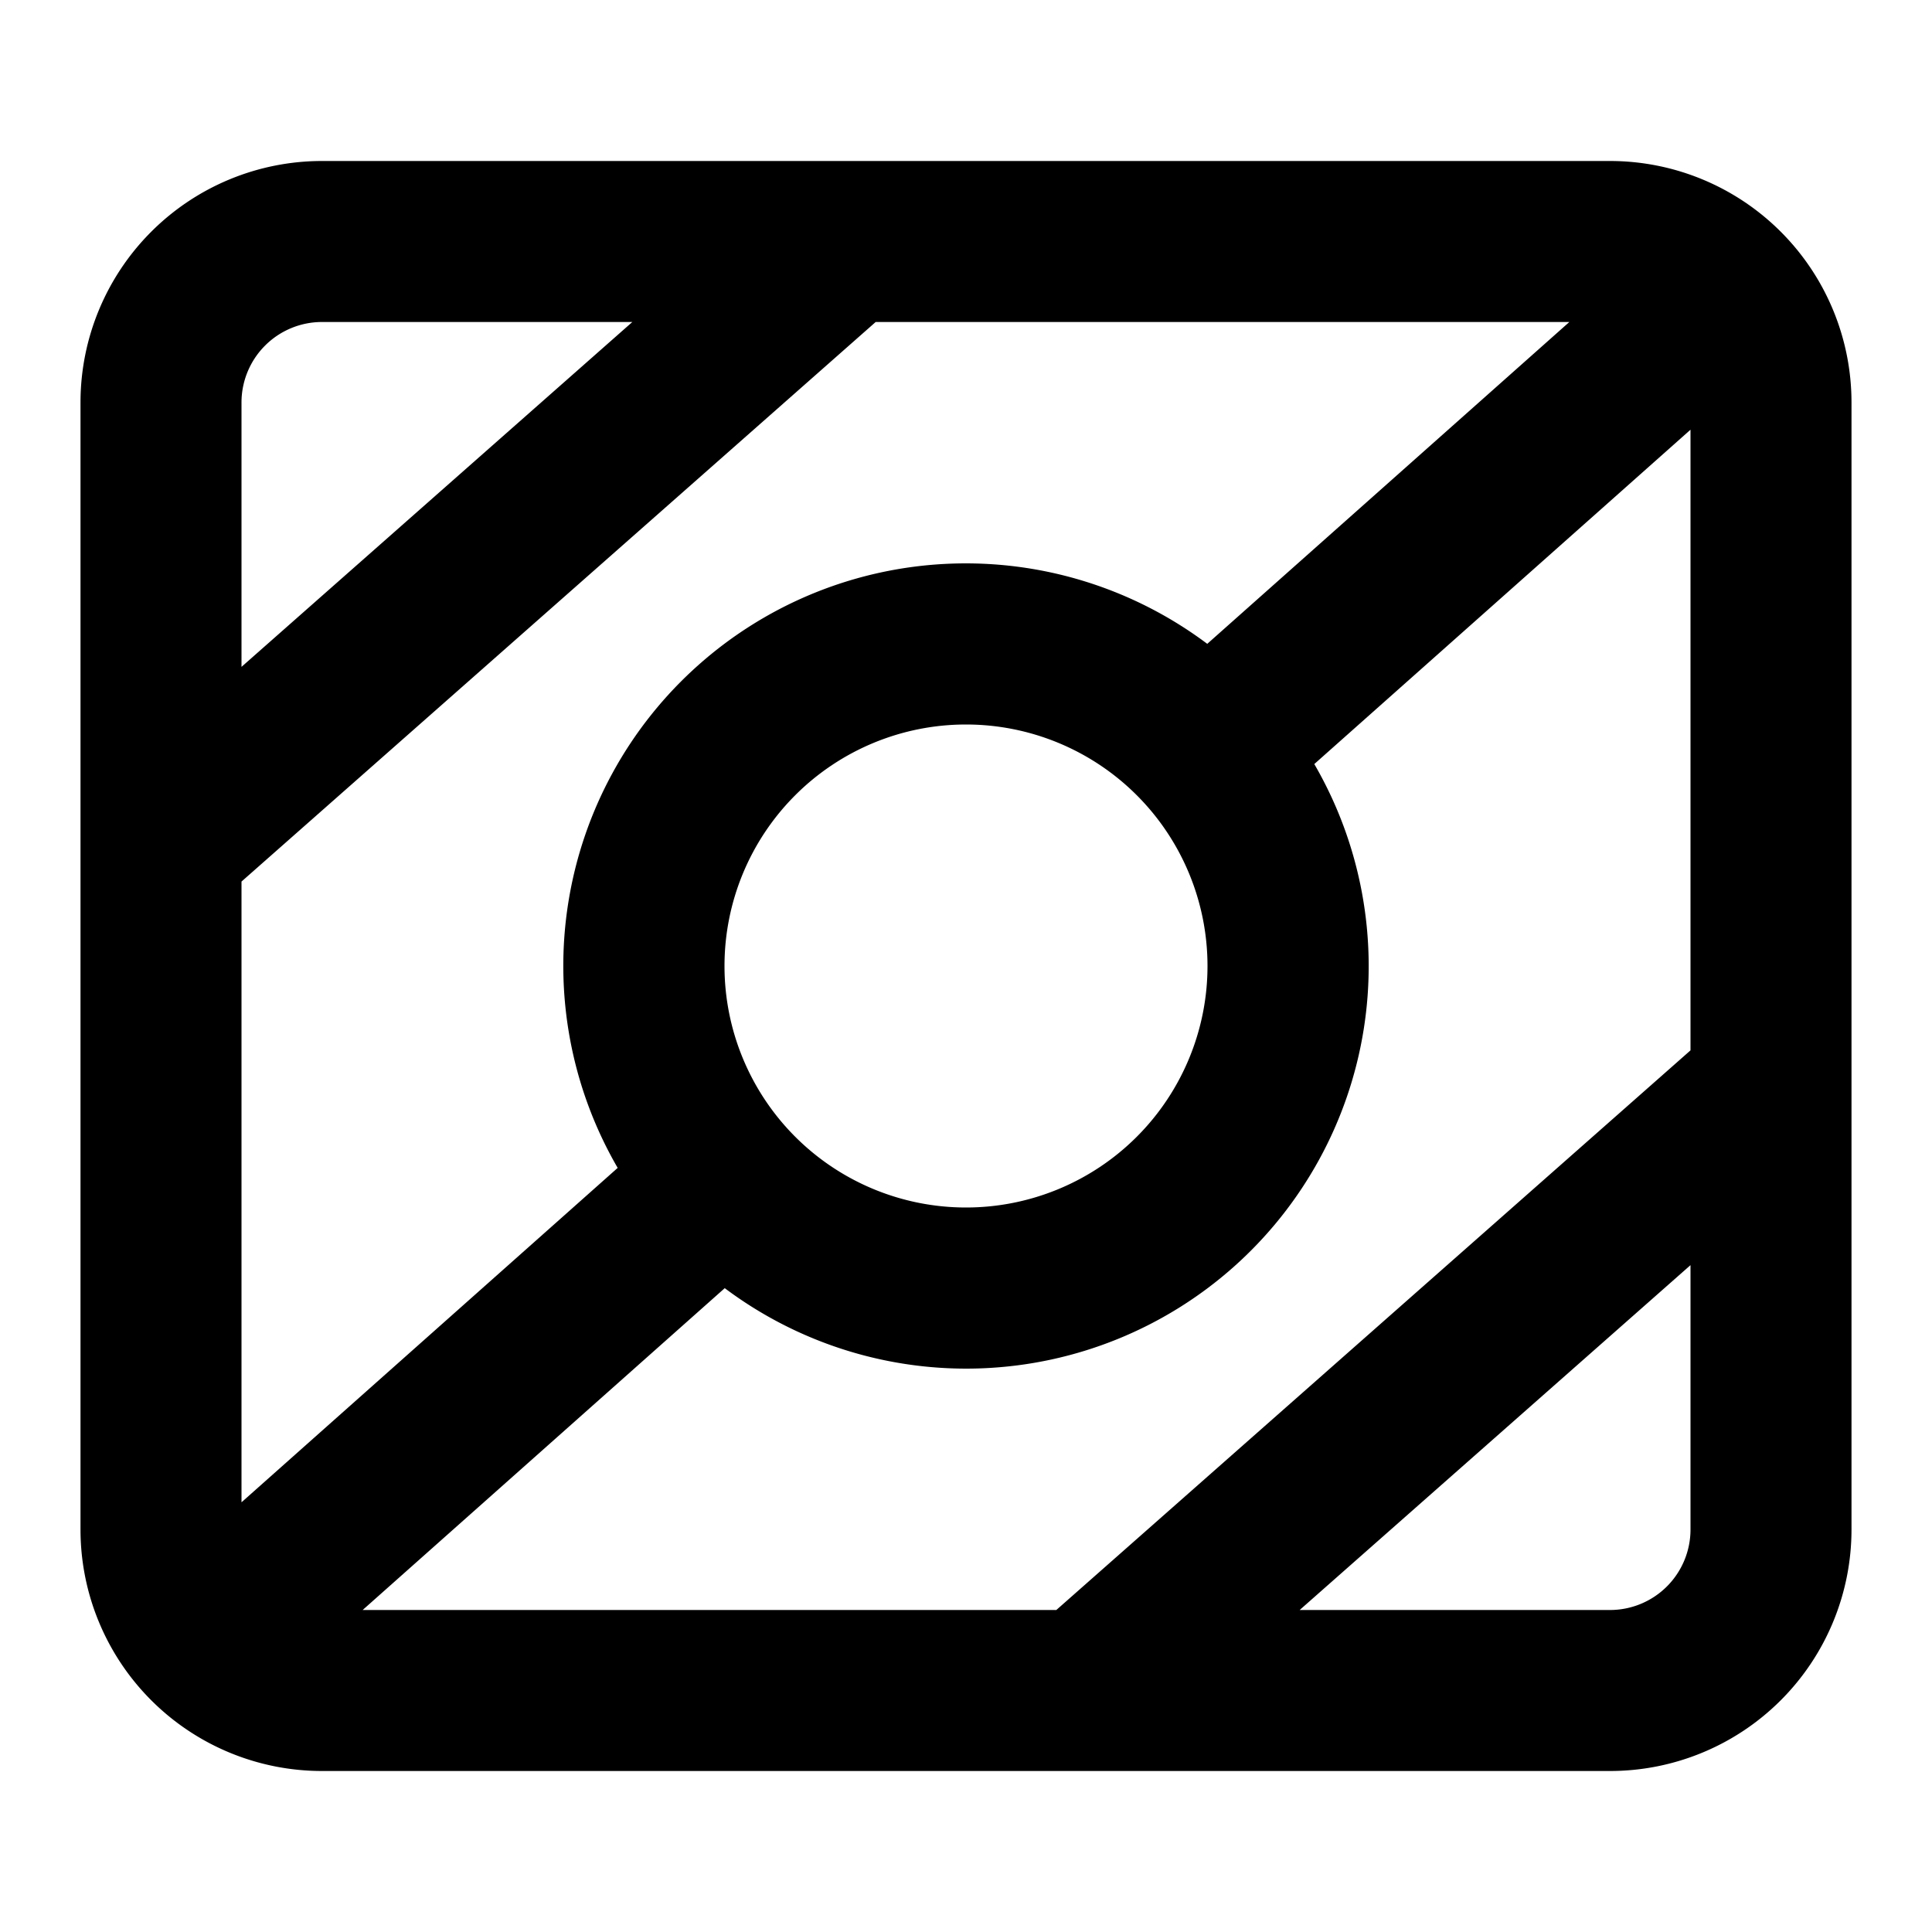 <svg viewBox="0 0 24 24" xmlns="http://www.w3.org/2000/svg">
  <path
    fill-rule="evenodd"
    clip-rule="evenodd"
    d="M10.505 2H20a3 3 0 0 1 3 3v14a3 3 0 0 1-3 3H4a3 3 0 0 1-3-3V5a3 3 0 0 1 3-3h6.505ZM3 10.951v7.711l4.673-4.154a5 5 0 0 1 7.324-6.51L19.495 4h-8.617L3 10.951ZM7.855 4 3 8.284V5a1 1 0 0 1 1-1h3.855Zm8.471 5.492L21 5.338v7.71L13.122 20H4.505l4.498-3.998a5 5 0 0 0 7.324-6.51ZM20 20h-3.855L21 15.716V19a1 1 0 0 1-1 1ZM9 12a3 3 0 1 1 6 0 3 3 0 0 1-6 0Z"
  />
</svg>
